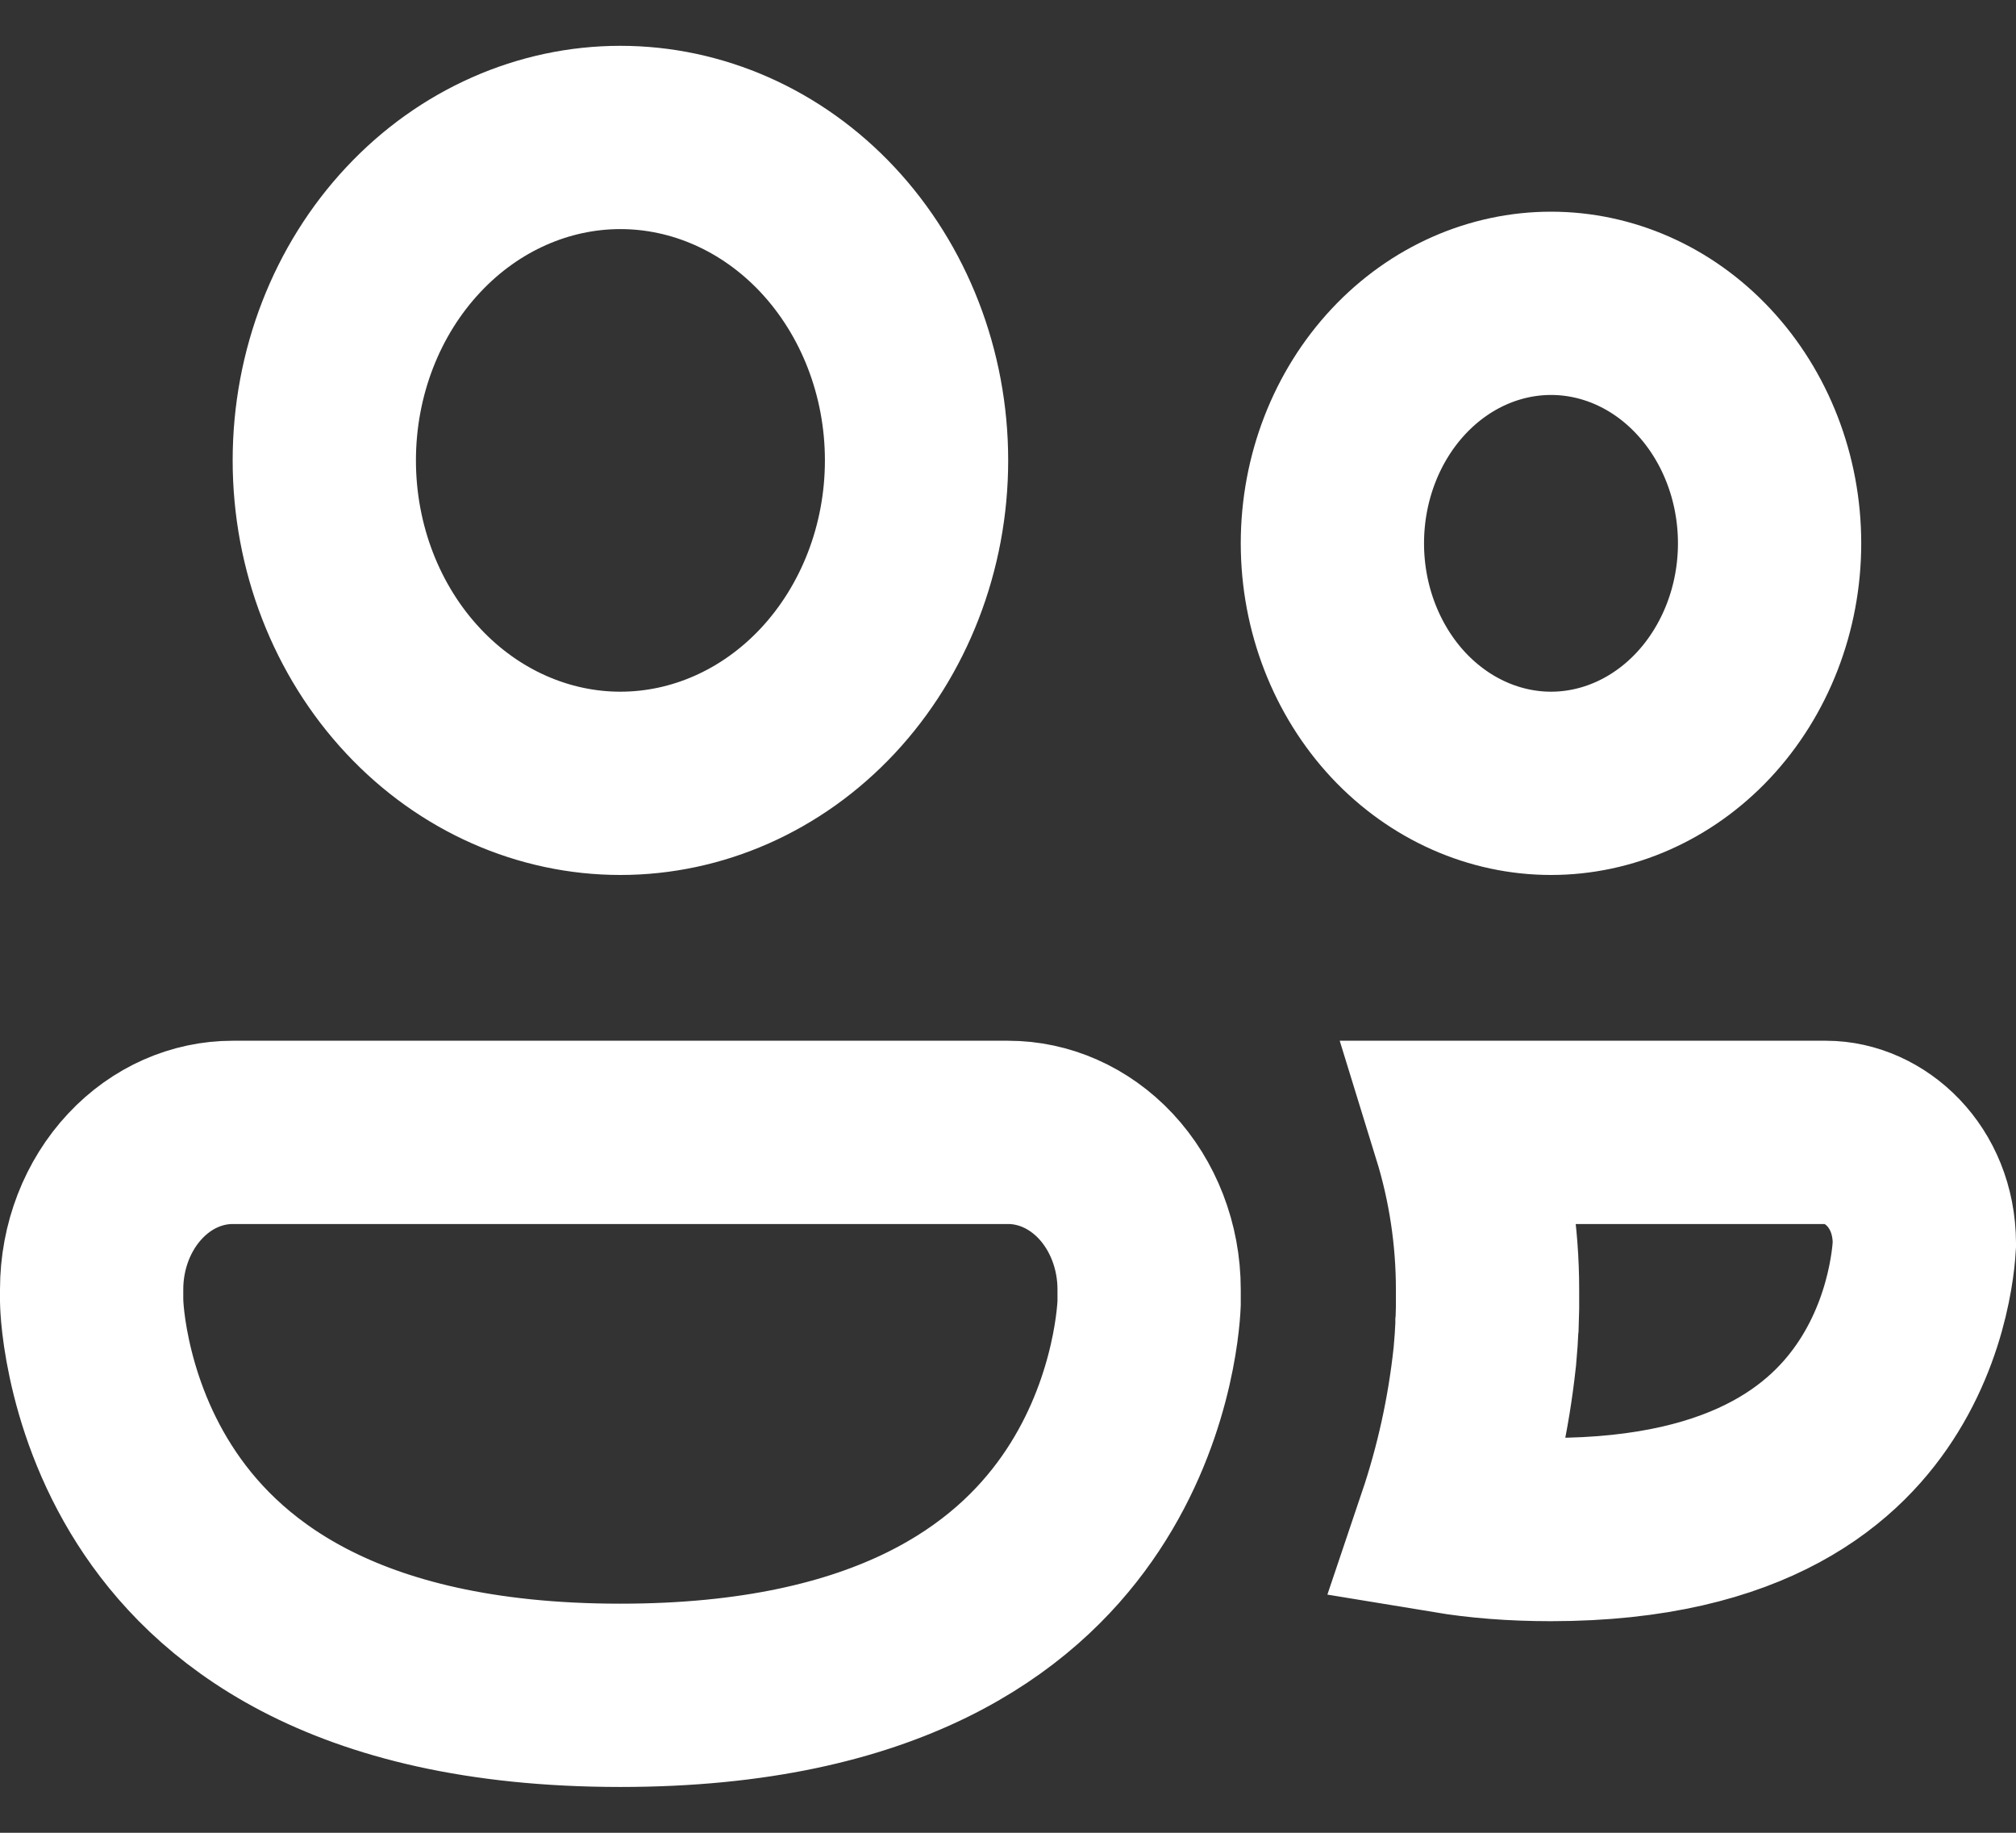 <svg xmlns="http://www.w3.org/2000/svg" width="22" height="20" viewBox="0 0 22 20" fill="none">
  <rect x="0" y="0" width="22" height="20" fill="#333333" stroke="none"/>
  <path d="M16.233 14.27L16.233 14.256V14.242V14.071C16.233 13.487 16.145 12.908 15.975 12.357H19.927C20.456 12.357 20.997 12.835 21 13.567L21 13.579C20.999 13.595 20.997 13.623 20.994 13.663C20.987 13.743 20.972 13.865 20.941 14.016C20.879 14.32 20.755 14.717 20.514 15.107C20.072 15.824 19.135 16.691 16.922 16.691C16.505 16.691 16.136 16.66 15.809 16.606C16.004 16.028 16.136 15.427 16.202 14.816L16.203 14.807L16.204 14.799C16.215 14.676 16.223 14.564 16.227 14.463L16.227 14.456L16.228 14.449L16.233 14.27ZM1 14.202V14.071C1 13.596 1.177 13.152 1.474 12.835C1.768 12.52 2.153 12.357 2.539 12.357H11.002C11.387 12.357 11.772 12.52 12.067 12.835C12.363 13.152 12.54 13.596 12.54 14.071V14.222C12.532 14.415 12.452 15.468 11.751 16.465C11.075 17.428 9.708 18.5 6.77 18.5C3.695 18.5 2.335 17.325 1.689 16.315C1.346 15.779 1.172 15.237 1.084 14.826C1.04 14.621 1.019 14.454 1.009 14.344C1.004 14.288 1.002 14.248 1.001 14.224C1 14.213 1 14.205 1 14.202ZM10.002 5.024C10.002 5.979 9.646 6.883 9.032 7.54C8.42 8.194 7.605 8.548 6.77 8.548C5.936 8.548 5.12 8.194 4.509 7.54C3.894 6.883 3.539 5.979 3.539 5.024C3.539 4.068 3.894 3.165 4.509 2.508C5.12 1.854 5.936 1.5 6.77 1.5C7.605 1.5 8.42 1.854 9.032 2.508C9.646 3.165 10.002 4.068 10.002 5.024ZM18.589 7.805C18.136 8.289 17.536 8.548 16.926 8.548C16.316 8.548 15.716 8.289 15.262 7.805C14.807 7.318 14.54 6.644 14.54 5.929C14.54 5.213 14.807 4.539 15.262 4.053C15.716 3.568 16.316 3.31 16.926 3.31C17.536 3.31 18.136 3.568 18.589 4.053C19.044 4.539 19.311 5.213 19.311 5.929C19.311 6.644 19.044 7.318 18.589 7.805Z" stroke="white" stroke-width="2"/>
</svg>